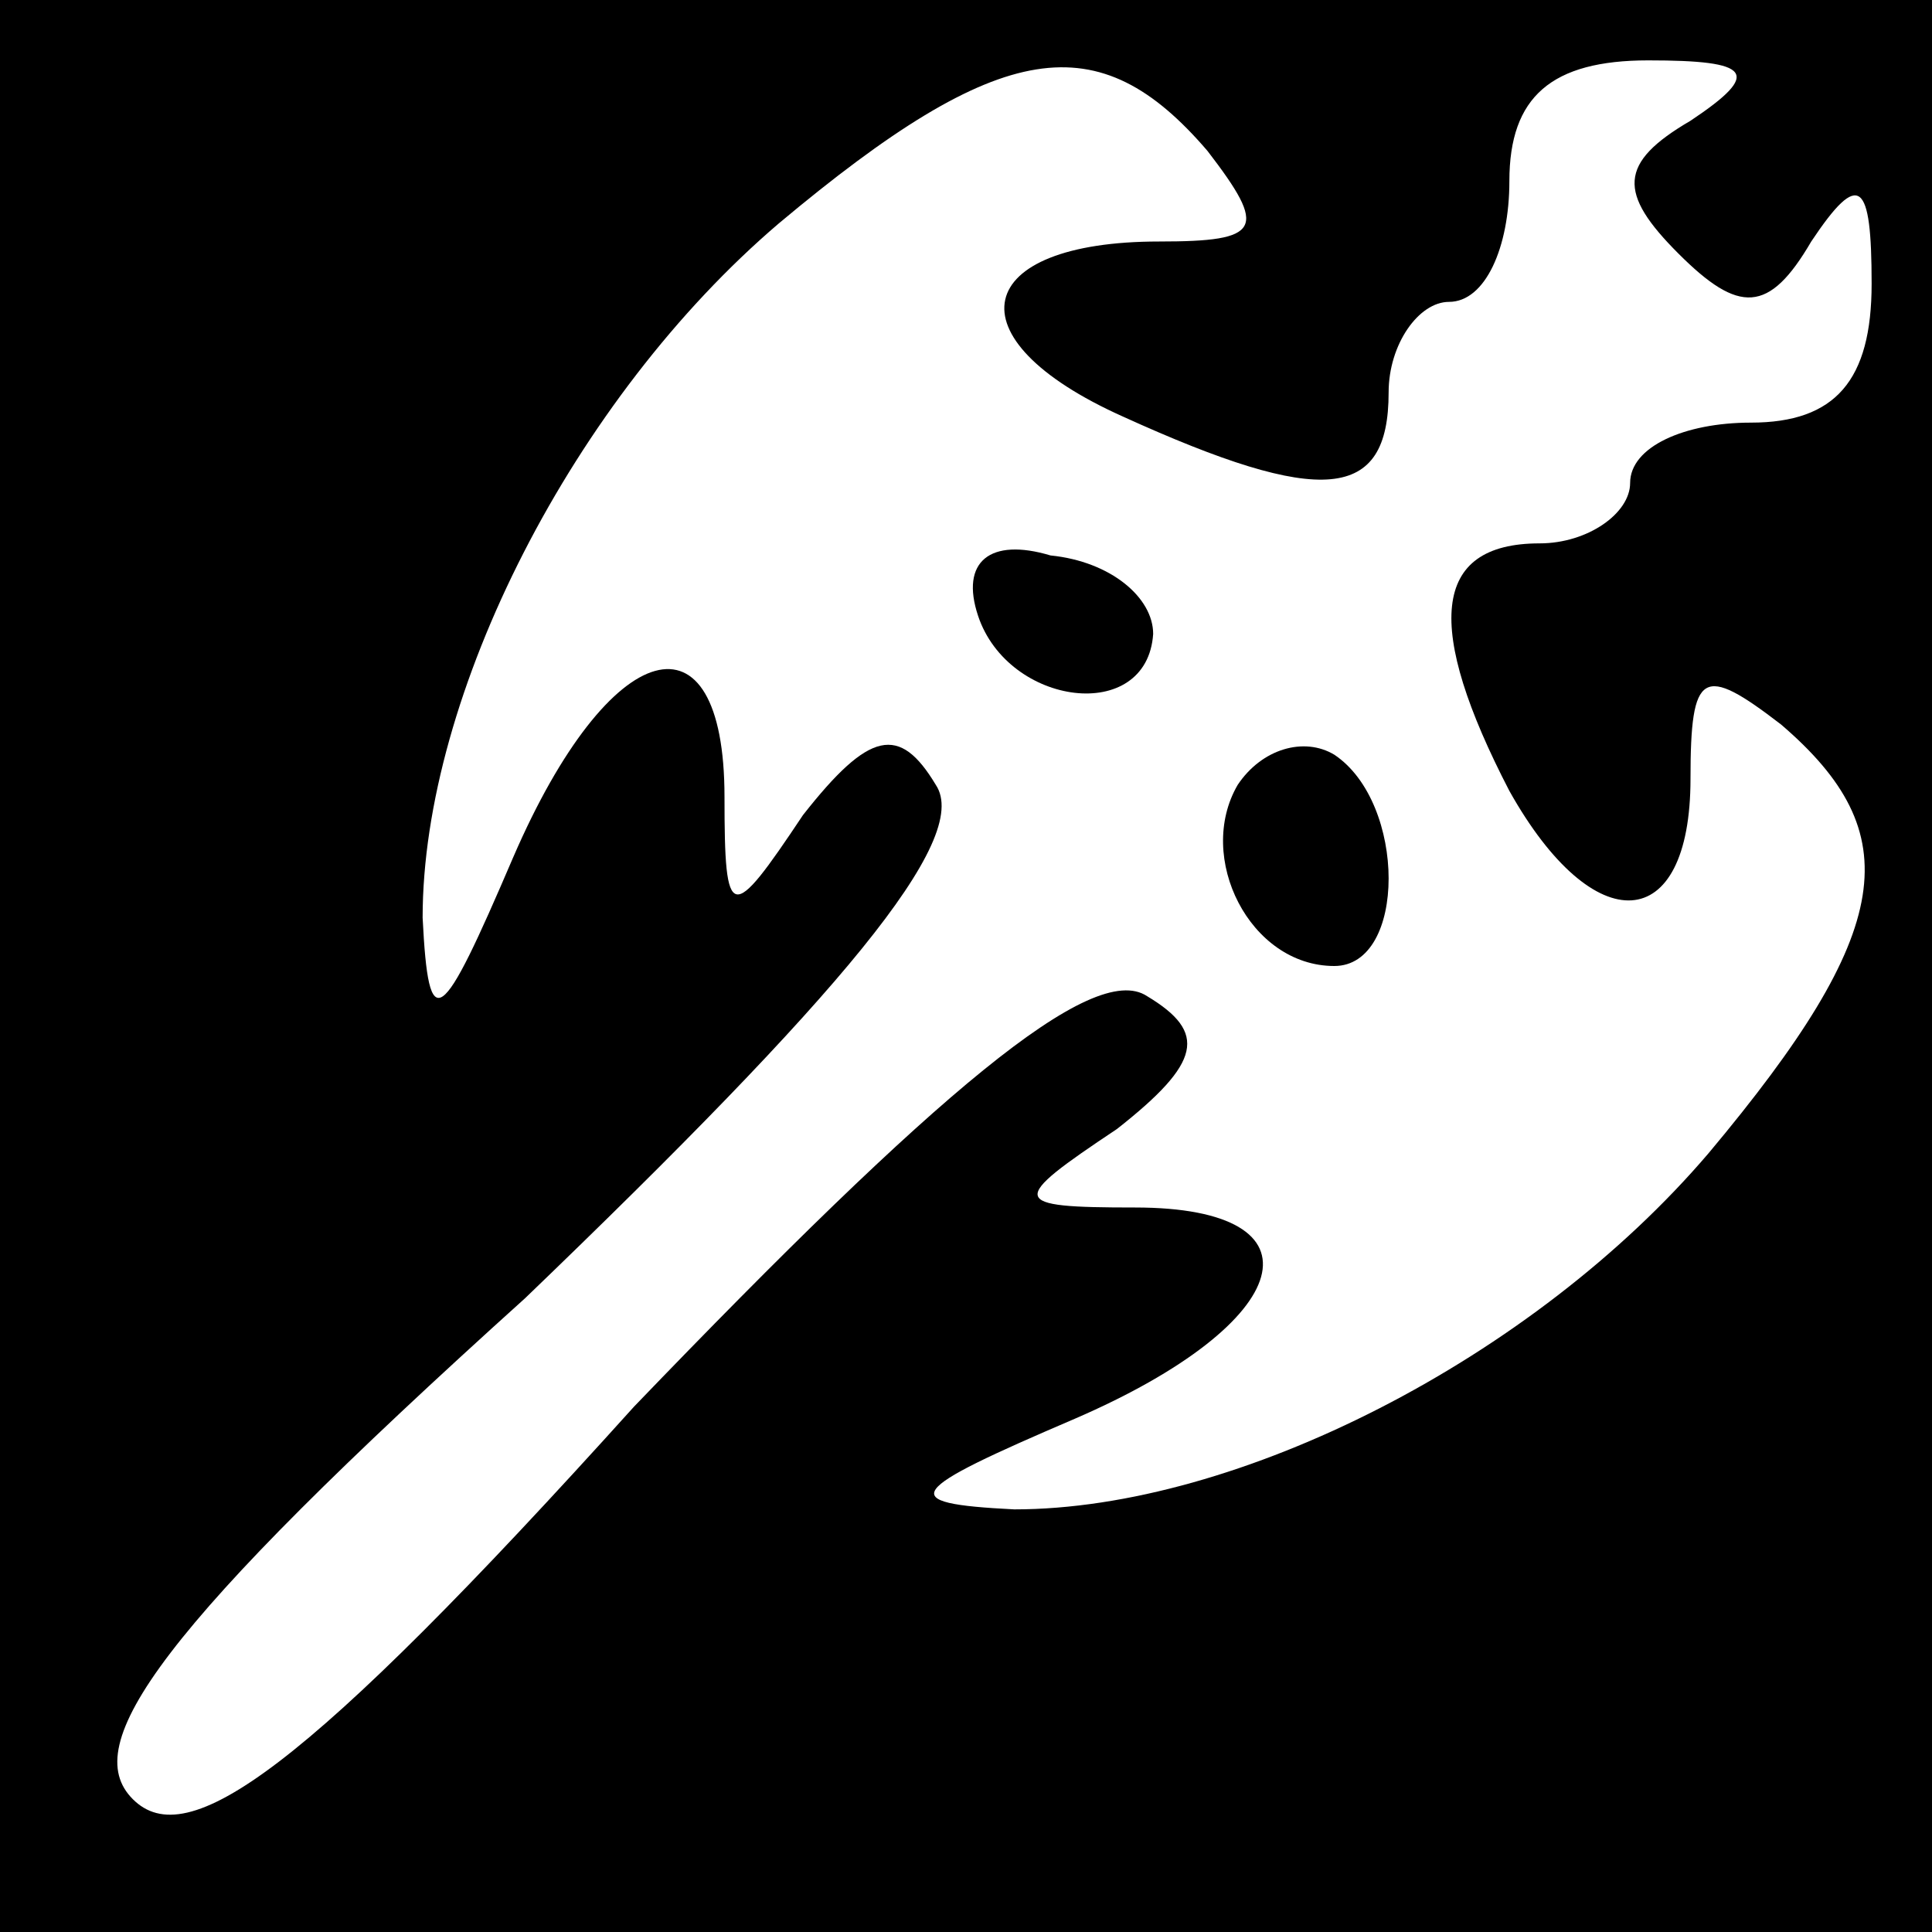 <?xml version="1.0" standalone="no"?>
<!DOCTYPE svg PUBLIC "-//W3C//DTD SVG 20010904//EN"
 "http://www.w3.org/TR/2001/REC-SVG-20010904/DTD/svg10.dtd">
<svg version="1.0" xmlns="http://www.w3.org/2000/svg"
 width="32pt" height="32pt" viewBox="0 0 32 32"
 preserveAspectRatio="xMidYMid meet">
<rect x="0" y="0" width="32" height="32" fill="#808080" stroke="none"/>
<g transform="translate(0,32) scale(0.1,-0.1)"
fill="#000000" stroke="none">
<path fill="#000000" stroke="none" d="M0 160 l0 -160 160 0 160 0 0 160 0
160 -160 0 -160 0 0 -160z"/>
<path fill="#ffffff" stroke="none" d="M200 295 c10 -13 9 -15 -8 -15 -31 0
-35 -16 -6 -29 33 -15 44 -14 44 4 0 8 5 15 10 15 6 0 10 9 10 20 0 14 7 20
23 20 17 0 19 -2 7 -10 -12 -7 -12 -12 -2 -22 10 -10 15 -10 22 2 8 12 10 10
10 -7 0 -16 -6 -23 -20 -23 -11 0 -20 -4 -20 -10 0 -5 -7 -10 -15 -10 -18 0
-19 -14 -5 -41 14 -25 30 -24 30 2 0 18 2 19 15 9 21 -18 19 -34 -12 -71 -29
-34 -78 -59 -115 -59 -20 1 -18 3 10 15 37 16 42 35 10 35 -21 0 -21 1 -3 13
14 11 15 16 5 22 -9 6 -35 -16 -85 -68 -55 -61 -74 -74 -83 -65 -9 9 4 28 65
83 52 50 74 76 68 85 -6 10 -11 9 -22 -5 -12 -18 -13 -18 -13 3 0 32 -19 27
-35 -10 -12 -28 -14 -30 -15 -10 0 37 25 86 59 115 37 31 53 33 71 12z"/>
<path fill="#000000" stroke="none" d="M162 218 c5 -15 28 -18 29 -3 0 6 -7
12 -17 13 -10 3 -15 -1 -12 -10z"/>
<path fill="#000000" stroke="none" d="M205 190 c-7 -12 2 -30 16 -30 12 0 12
27 0 35 -5 3 -12 1 -16 -5z"/>
</g>
</svg>
